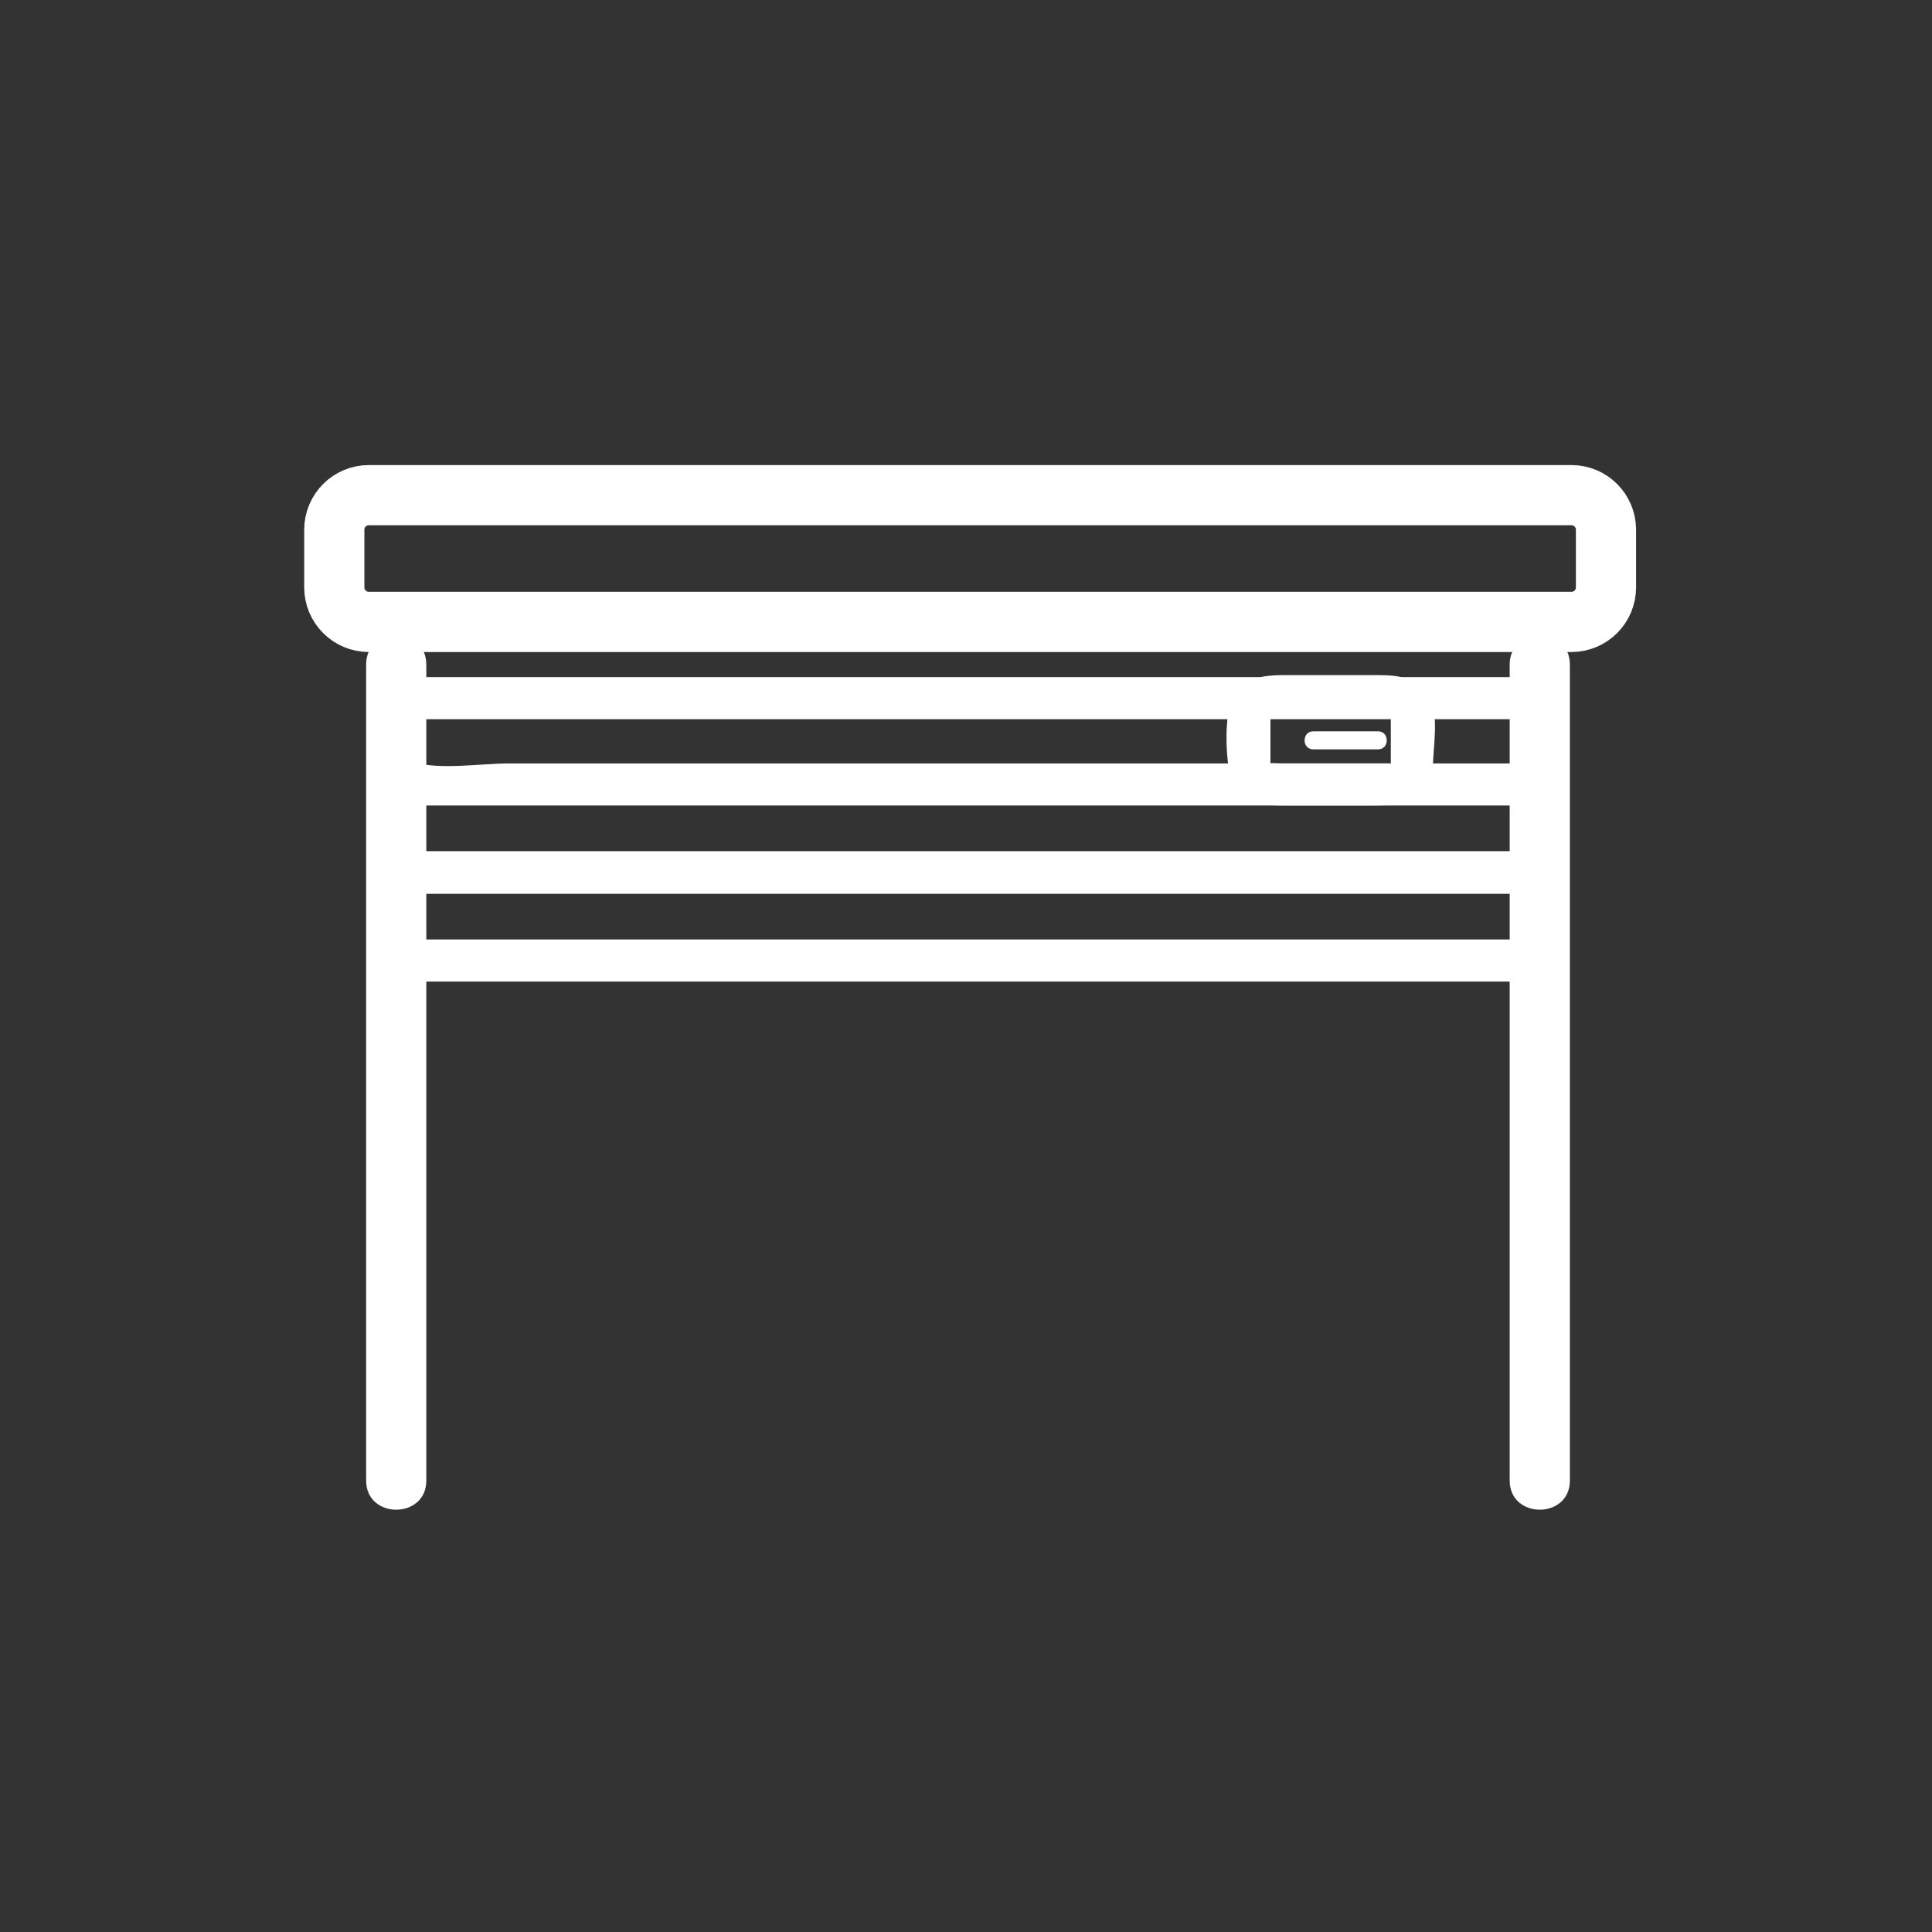 <svg xmlns="http://www.w3.org/2000/svg" viewBox="20 20 321 321">
<rect x="20" y="20" width="321" height="321" fill="#333333" stroke="none"/>
<g fill="#fff">
<path d="m80.833,130.417c0,45.143 0,90.286 0,135.429 0,.052 0,.103 0,.154 0,6.448 10,6.448 10,0 0-45.143 0-90.286 0-135.429 0-.051 0-.103 0-.154 0-6.449-10-6.449-10,0z"/>
<path d="m270.833,130.417c0,45.143 0,90.286 0,135.429 0,.052 0,.103 0,.154 0,6.448 10,6.448 10,0 0-45.143 0-90.286 0-135.429 0-.051 0-.103 0-.154 0-6.449-10-6.449-10,0z"/>
</g>
<path fill="none" stroke="#fff" stroke-width="10" d="m286.833,117.588c0,3.172-2.572,5.745-5.745,5.745h-199.801c-3.173,0-5.745-2.573-5.745-5.745v-9.575c0-3.173 2.572-5.745 5.745-5.745h199.801c3.173,0 5.745,2.572 5.745,5.745v9.575z"/>
<g fill="#fff">
<path d="m272.459,160.074c-.33,1.658 .979,1.431-.631,1.431-1.073,0-2.146,0-3.22,0-3.865,0-7.73,0-11.596,0-12.936,0-25.87,0-38.806,0-31.541,0-63.083,0-94.624,0-9.949,0-19.897,0-29.846,0-1.625,0-3.25,0-4.875,0 .916,0 .471-7.707 .471-8.614 0-.934-2.839,.948-.436,.948 .212,0 .425,0 .638,0 21.101,0 42.201,0 63.302,0 28.416,0 56.832,0 85.247,0 9.317,0 18.634,0 27.95,0 2.077,0 4.153,0 6.229,0 .152,0 .305,0 .456,0 2.403,0-.386-.254-.386-1.354 0,2.84 0,5.68 0,8.521 0,4.514 7,4.514 7,0 0-6.1 1.498-14.167-6.528-14.167-1.625,0-3.25,0-4.875,0-9.949,0-19.897,0-29.847,0-31.541,0-63.082,0-94.623,0-12.936,0-25.871,0-38.806,0-4.82,0-11.462,1.13-16.059-.217-7.915-2.32-6.705,12.467-5.902,16.498 .77,3.865 4.732,5.386 8.133,5.386 8.364,0 16.729,0 25.093,0 52.071,0 104.141,0 156.211,0 3.563,0 6.415-3.249 7.077-6.569 .882-4.41-5.865-6.288-6.747-1.863z"/>
<path d="m272.459,174.658c-.33,1.658 .979,1.431-.631,1.431-1.073,0-2.146,0-3.22,0-3.865,0-7.73,0-11.596,0-12.936,0-25.87,0-38.806,0-31.541,0-63.083,0-94.624,0-9.949,0-19.897,0-29.846,0-1.625,0-3.25,0-4.875,0 .916,0 .471-7.307 .471-8.144 0-1.999-2.613,.477-.471,.477 .18,0 .361,0 .542,0 20.827,0 41.654,0 62.481,0 28.733,0 57.467,0 86.199,0 9.451,0 18.901,0 28.353,0 1.981,0 3.964,0 5.946,0 .129,0 .258,0 .387,0 2.412,0-.436-1.77-.436-1.02 0,2.729 0,5.458 0,8.187 0,4.514 7,4.514 7,0 0-6.063 1.501-14.167-6.507-14.167-1.518,0-3.035,0-4.552,0-9.798,0-19.597,0-29.395,0-31.499,0-62.999,0-94.499,0-18.514,0-37.028,0-55.542,0-8.008,0-6.507,8.104-6.507,14.167 0,4.411 3.992,7.5 8.06,7.5 8.027,0 16.054,0 24.08,0 52.452,0 104.903,0 157.354,0 3.696,0 6.672-3.012 7.381-6.569 .882-4.409-5.865-6.287-6.747-1.862z"/>
<path d="m85.833,139.5c49.793,0 99.586,0 149.379,0 13.541,0 27.081,0 40.621,0 4.514,0 4.514-7 0-7-49.793,0-99.586,0-149.379,0-13.54,0-27.081,0-40.621,0-4.514,0-4.514,7 0,7z"/>
<path d="m238.208,144.505c3.583,0 7.167,0 10.75,0 1.935,0 1.935-3 0-3-3.583,0-7.167,0-10.75,0-1.935,0-1.935,3 0,3z"/>
<path d="m251.208,146.407c-.122,.605 .261,.431-1.003,.431-1.164,0-2.328,0-3.492,0-3.464,0-6.928,0-10.392,0-1.267,0-2.533,0-3.8,0-1.434,0-1.438-.24-1.438,.354 0-2.792 0-5.583 0-8.375 0,.547-.461,.354 .878,.354 1.453,0 2.907,0 4.36,0 3.464,0 6.928,0 10.392,0 1.164,0 2.328,0 3.492,0 .381,0 .762,0 1.143,0 .267,0-.265-.816-.265,.052 0,2.705 0,5.41 0,8.114 0,4.514 7,4.514 7,0 0-3.056 1.122-8.878-.714-11.601-2.524-3.745-5.826-3.566-9.835-3.566-4.792,0-9.584,0-14.376,0-4.146,0-7.991,.817-8.95,5.569-.712,3.528-.476,8.169 .235,11.695 .888,4.398 5.985,4.402 9.421,4.402 4.813,0 9.625,0 14.438,0 4.333,0 8.618-.428 9.656-5.569 .89-4.406-5.857-6.283-6.75-1.86z"/>
</g>
</svg>
